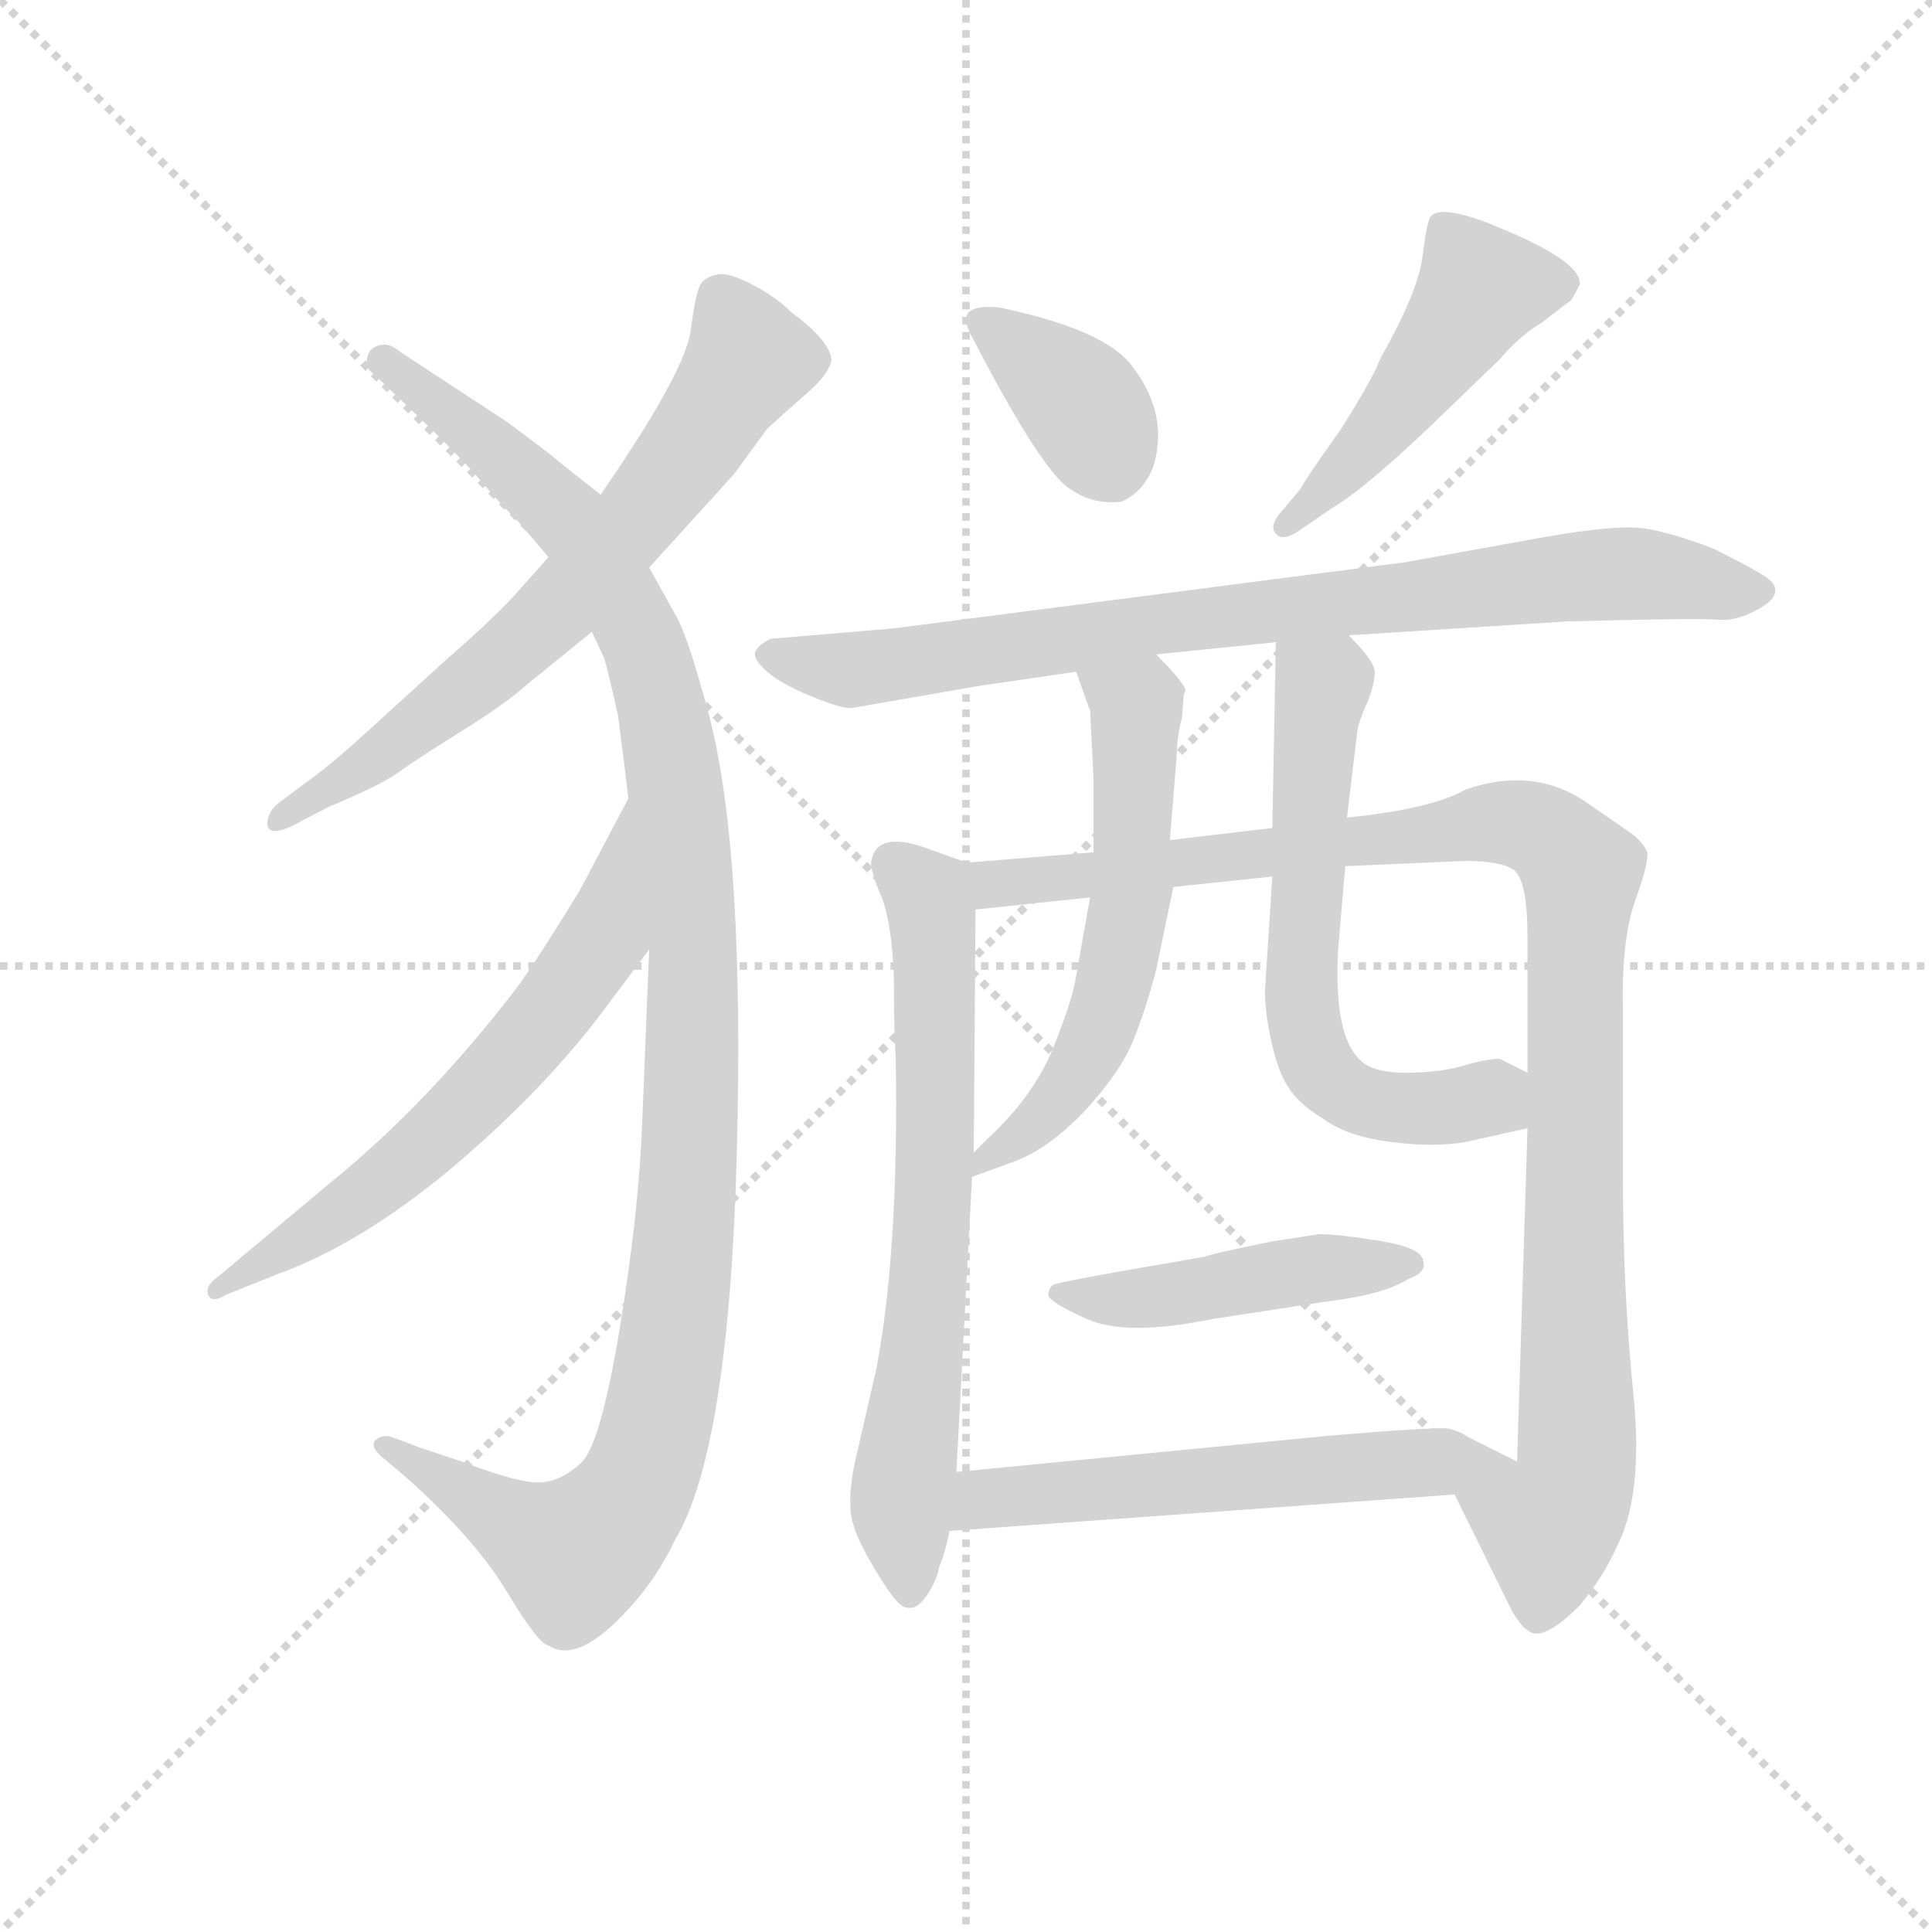 <svg version="1.1" viewBox="0 0 1024 1024" xmlns="http://www.w3.org/2000/svg">
  <g stroke="lightgray" stroke-dasharray="1,1" stroke-width="1" transform="scale(4, 4)">
    <line x1="0" y1="0" x2="256" y2="256"></line>
    <line x1="256" y1="0" x2="0" y2="256"></line>
    <line x1="128" y1="0" x2="128" y2="256"></line>
    <line x1="0" y1="128" x2="256" y2="128"></line>
  </g>
  <g transform="scale(0.92, -0.92) translate(60, -830)">
    <style type="text/css">
      
        @keyframes keyframes0 {
          from {
            stroke: blue;
            stroke-dashoffset: 678;
            stroke-width: 128;
          }
          69% {
            animation-timing-function: step-end;
            stroke: blue;
            stroke-dashoffset: 0;
            stroke-width: 128;
          }
          to {
            stroke: black;
            stroke-width: 1024;
          }
        }
        #make-me-a-hanzi-animation-0 {
          animation: keyframes0 0.802s both;
          animation-delay: 0s;
          animation-timing-function: linear;
        }
      
        @keyframes keyframes1 {
          from {
            stroke: blue;
            stroke-dashoffset: 1147;
            stroke-width: 128;
          }
          79% {
            animation-timing-function: step-end;
            stroke: blue;
            stroke-dashoffset: 0;
            stroke-width: 128;
          }
          to {
            stroke: black;
            stroke-width: 1024;
          }
        }
        #make-me-a-hanzi-animation-1 {
          animation: keyframes1 1.183s both;
          animation-delay: 0.802s;
          animation-timing-function: linear;
        }
      
        @keyframes keyframes2 {
          from {
            stroke: blue;
            stroke-dashoffset: 633;
            stroke-width: 128;
          }
          67% {
            animation-timing-function: step-end;
            stroke: blue;
            stroke-dashoffset: 0;
            stroke-width: 128;
          }
          to {
            stroke: black;
            stroke-width: 1024;
          }
        }
        #make-me-a-hanzi-animation-2 {
          animation: keyframes2 0.765s both;
          animation-delay: 1.985s;
          animation-timing-function: linear;
        }
      
        @keyframes keyframes3 {
          from {
            stroke: blue;
            stroke-dashoffset: 371;
            stroke-width: 128;
          }
          55% {
            animation-timing-function: step-end;
            stroke: blue;
            stroke-dashoffset: 0;
            stroke-width: 128;
          }
          to {
            stroke: black;
            stroke-width: 1024;
          }
        }
        #make-me-a-hanzi-animation-3 {
          animation: keyframes3 0.552s both;
          animation-delay: 2.75s;
          animation-timing-function: linear;
        }
      
        @keyframes keyframes4 {
          from {
            stroke: blue;
            stroke-dashoffset: 479;
            stroke-width: 128;
          }
          61% {
            animation-timing-function: step-end;
            stroke: blue;
            stroke-dashoffset: 0;
            stroke-width: 128;
          }
          to {
            stroke: black;
            stroke-width: 1024;
          }
        }
        #make-me-a-hanzi-animation-4 {
          animation: keyframes4 0.64s both;
          animation-delay: 3.302s;
          animation-timing-function: linear;
        }
      
        @keyframes keyframes5 {
          from {
            stroke: blue;
            stroke-dashoffset: 831;
            stroke-width: 128;
          }
          73% {
            animation-timing-function: step-end;
            stroke: blue;
            stroke-dashoffset: 0;
            stroke-width: 128;
          }
          to {
            stroke: black;
            stroke-width: 1024;
          }
        }
        #make-me-a-hanzi-animation-5 {
          animation: keyframes5 0.926s both;
          animation-delay: 3.942s;
          animation-timing-function: linear;
        }
      
        @keyframes keyframes6 {
          from {
            stroke: blue;
            stroke-dashoffset: 684;
            stroke-width: 128;
          }
          69% {
            animation-timing-function: step-end;
            stroke: blue;
            stroke-dashoffset: 0;
            stroke-width: 128;
          }
          to {
            stroke: black;
            stroke-width: 1024;
          }
        }
        #make-me-a-hanzi-animation-6 {
          animation: keyframes6 0.807s both;
          animation-delay: 4.868s;
          animation-timing-function: linear;
        }
      
        @keyframes keyframes7 {
          from {
            stroke: blue;
            stroke-dashoffset: 1046;
            stroke-width: 128;
          }
          77% {
            animation-timing-function: step-end;
            stroke: blue;
            stroke-dashoffset: 0;
            stroke-width: 128;
          }
          to {
            stroke: black;
            stroke-width: 1024;
          }
        }
        #make-me-a-hanzi-animation-7 {
          animation: keyframes7 1.101s both;
          animation-delay: 5.675s;
          animation-timing-function: linear;
        }
      
        @keyframes keyframes8 {
          from {
            stroke: blue;
            stroke-dashoffset: 582;
            stroke-width: 128;
          }
          65% {
            animation-timing-function: step-end;
            stroke: blue;
            stroke-dashoffset: 0;
            stroke-width: 128;
          }
          to {
            stroke: black;
            stroke-width: 1024;
          }
        }
        #make-me-a-hanzi-animation-8 {
          animation: keyframes8 0.724s both;
          animation-delay: 6.776s;
          animation-timing-function: linear;
        }
      
        @keyframes keyframes9 {
          from {
            stroke: blue;
            stroke-dashoffset: 628;
            stroke-width: 128;
          }
          67% {
            animation-timing-function: step-end;
            stroke: blue;
            stroke-dashoffset: 0;
            stroke-width: 128;
          }
          to {
            stroke: black;
            stroke-width: 1024;
          }
        }
        #make-me-a-hanzi-animation-9 {
          animation: keyframes9 0.761s both;
          animation-delay: 7.5s;
          animation-timing-function: linear;
        }
      
        @keyframes keyframes10 {
          from {
            stroke: blue;
            stroke-dashoffset: 459;
            stroke-width: 128;
          }
          60% {
            animation-timing-function: step-end;
            stroke: blue;
            stroke-dashoffset: 0;
            stroke-width: 128;
          }
          to {
            stroke: black;
            stroke-width: 1024;
          }
        }
        #make-me-a-hanzi-animation-10 {
          animation: keyframes10 0.624s both;
          animation-delay: 8.261s;
          animation-timing-function: linear;
        }
      
        @keyframes keyframes11 {
          from {
            stroke: blue;
            stroke-dashoffset: 573;
            stroke-width: 128;
          }
          65% {
            animation-timing-function: step-end;
            stroke: blue;
            stroke-dashoffset: 0;
            stroke-width: 128;
          }
          to {
            stroke: black;
            stroke-width: 1024;
          }
        }
        #make-me-a-hanzi-animation-11 {
          animation: keyframes11 0.716s both;
          animation-delay: 8.884s;
          animation-timing-function: linear;
        }
      
    </style>
    
      <path d="M 314 503 L 363 557 L 382 583 Q 394 594 405.5 604 Q 417 614 419 622 Q 419 633 396 650 Q 387 659 373.5 666 Q 360 673 354 672 Q 348 671 344.5 667.5 Q 341 664 338 640 Q 335 616 286 545 L 256 509 L 239 490 Q 227 476 196 449 L 151 408 Q 129 388 116 379 L 100 367 Q 94 362 94 355 Q 95 348 108 354 L 129 365 Q 160 378 169.5 385 Q 179 392 205.5 408.5 Q 232 425 244 436 L 281 466 L 314 503 Z" fill="lightgray"></path>
    
      <path d="M 314 283 L 310 184 Q 308 131 297 64.5 Q 286 -2 275 -12.5 Q 264 -23 252 -24 Q 240 -25 206 -12 L 182 -4 L 166 2 Q 160 4 156 0 Q 153 -4 162 -11 L 175 -22 Q 214 -57 232 -87 Q 250 -117 256 -118 Q 273 -129 302 -97 Q 318 -80 329 -57 Q 360 -5 364.5 166 Q 369 337 349 416 Q 336 465 329 476 L 314 503 L 286 545 L 262 564 Q 259 567 232 587 L 171 627 Q 164 633 158 631 Q 152 629 151.5 623.5 Q 151 618 153.5 616 Q 156 614 181 590 Q 206 566 217 553 Q 228 540 239 529 L 256 509 L 281 466 L 288 451 Q 290 445 296 418 Q 299 396 302 370 L 314 283 Z" fill="lightgray"></path>
    
      <path d="M 302 370 L 274 317 Q 247 273 237 260 Q 187 195 132 150 L 65 94 Q 58 89 60 84 Q 62 79 70 84 L 100 96 Q 147 113 199 156 Q 250 199 284 243 L 314 283 C 332 307 316 397 302 370 Z" fill="lightgray"></path>
    
      <path d="M 557 548 Q 570 539 586 541 Q 598 546 604 560 Q 614 590 593 618 Q 578 640 515 653 Q 502 654 498 650 Q 494 646 501 634 Q 541 557 557 548 Z" fill="lightgray"></path>
    
      <path d="M 678 535 Q 671 527 675 522.5 Q 679 518 688 524 L 707 537 Q 729 550 776 596 L 804 623 Q 816 637 828 644 L 845 657 Q 846 658 850 666 Q 852 680 796 702 Q 769 712 764 705 Q 762 702 759.5 682 Q 757 662 735 623 Q 731 612 712 582 Q 692 554 689 548 L 678 535 Z" fill="lightgray"></path>
    
      <path d="M 717 464 L 843 472 Q 920 474 929.5 473 Q 939 472 950 477.5 Q 961 483 962.5 488 Q 964 493 957.5 497.5 Q 951 502 927 514 Q 898 525 883 526 Q 868 527 832 521 L 749 506 L 455 468 L 384 462 Q 376 458 375 454 Q 374 450 382 443 Q 390 436 407 429 Q 424 422 430 422 L 505 435 L 560 443 L 606 453 L 675 460 L 717 464 Z" fill="lightgray"></path>
    
      <path d="M 497 333 L 472 342 Q 445 351 442 334 Q 441 329 448 313 Q 454 297 455 266 Q 455 234 456 222 Q 458 111 445 42 L 434 -6 Q 429 -26 430 -39 Q 430 -51 444 -74 Q 457 -96 462 -96 Q 468 -98 474 -89 Q 480 -80 481 -73 Q 485 -63 487 -52 L 491 -18 L 500 152 L 501 166 L 502 306 C 502 331 502 331 497 333 Z" fill="lightgray"></path>
    
      <path d="M 570 339 L 497 333 C 467 331 472 303 502 306 L 568 313 L 616 319 L 673 325 L 715 331 L 784 334 Q 804 334 812 329 Q 820 323 820 290 L 820 212 L 820 180 L 814 -12 C 813 -42 765 -4 778 -31 L 811 -98 Q 817 -108 820 -109 Q 828 -117 850 -95 Q 864 -78 871 -62 Q 887 -32 881 27 Q 875 86 875 151 L 875 248 Q 874 288 882 311 Q 890 333 889 339 Q 887 344 881 349 Q 874 354 855 367 Q 824 389 784 375 Q 765 364 716 359 L 673 353 L 614 346 L 570 339 Z" fill="lightgray"></path>
    
      <path d="M 570 381 L 570 339 L 568 313 L 560 268 Q 558 254 547 227 Q 536 199 509 174 Q 503 168 501 166 C 480 145 480 145 500 152 L 522 160 Q 543 167 565 190 Q 586 213 593 231 Q 600 248 606 271 L 616 319 L 614 346 L 618 396 Q 618 405 621 417 L 622 430 L 623 432 Q 623 436 606 453 C 585 475 550 471 560 443 L 566 426 Q 567 424 567 423 L 568 421 L 570 381 Z" fill="lightgray"></path>
    
      <path d="M 716 359 L 722 409 Q 723 415 728 426 Q 732 436 732 443 Q 732 449 717 464 C 697 486 676 490 675 460 L 673 353 L 673 325 L 669 263 Q 668 251 672 232 Q 676 213 682 204 Q 688 194 703 185 Q 717 175 742 172 Q 766 169 784 172 L 820 180 C 849 187 847 199 820 212 L 804 220 Q 796 220 783 216 Q 769 212 750 212 Q 731 212 724 219 Q 708 233 711 284 L 715 331 L 716 359 Z" fill="lightgray"></path>
    
      <path d="M 674 115 Q 639 108 634 106 L 588 98 Q 554 92 547 90 Q 544 88 544 84 Q 544 80 566.5 70 Q 589 60 638 70 L 703 80 Q 737 84 751 93 Q 762 97 760 103 Q 760 111 735.5 115 Q 711 119 700 119 L 674 115 Z" fill="lightgray"></path>
    
      <path d="M 487 -52 L 778 -31 C 808 -29 841 -25 814 -12 L 786 2 Q 780 6 774 7 Q 767 8 707 3 L 491 -18 C 461 -21 457 -54 487 -52 Z" fill="lightgray"></path>
    
    
      <clipPath id="make-me-a-hanzi-clip-0">
        <path d="M 314 503 L 363 557 L 382 583 Q 394 594 405.5 604 Q 417 614 419 622 Q 419 633 396 650 Q 387 659 373.5 666 Q 360 673 354 672 Q 348 671 344.5 667.5 Q 341 664 338 640 Q 335 616 286 545 L 256 509 L 239 490 Q 227 476 196 449 L 151 408 Q 129 388 116 379 L 100 367 Q 94 362 94 355 Q 95 348 108 354 L 129 365 Q 160 378 169.5 385 Q 179 392 205.5 408.5 Q 232 425 244 436 L 281 466 L 314 503 Z"></path>
      </clipPath>
      <path clip-path="url(#make-me-a-hanzi-clip-0)" d="M 355 659 L 372 623 L 276 495 L 189 417 L 101 359" fill="none" id="make-me-a-hanzi-animation-0" stroke-dasharray="550 1100" stroke-linecap="round"></path>
    
      <clipPath id="make-me-a-hanzi-clip-1">
        <path d="M 314 283 L 310 184 Q 308 131 297 64.5 Q 286 -2 275 -12.5 Q 264 -23 252 -24 Q 240 -25 206 -12 L 182 -4 L 166 2 Q 160 4 156 0 Q 153 -4 162 -11 L 175 -22 Q 214 -57 232 -87 Q 250 -117 256 -118 Q 273 -129 302 -97 Q 318 -80 329 -57 Q 360 -5 364.5 166 Q 369 337 349 416 Q 336 465 329 476 L 314 503 L 286 545 L 262 564 Q 259 567 232 587 L 171 627 Q 164 633 158 631 Q 152 629 151.5 623.5 Q 151 618 153.5 616 Q 156 614 181 590 Q 206 566 217 553 Q 228 540 239 529 L 256 509 L 281 466 L 288 451 Q 290 445 296 418 Q 299 396 302 370 L 314 283 Z"></path>
      </clipPath>
      <path clip-path="url(#make-me-a-hanzi-clip-1)" d="M 161 622 L 266 533 L 305 472 L 323 421 L 340 272 L 328 60 L 304 -31 L 270 -64 L 162 -4" fill="none" id="make-me-a-hanzi-animation-1" stroke-dasharray="1019 2038" stroke-linecap="round"></path>
    
      <clipPath id="make-me-a-hanzi-clip-2">
        <path d="M 302 370 L 274 317 Q 247 273 237 260 Q 187 195 132 150 L 65 94 Q 58 89 60 84 Q 62 79 70 84 L 100 96 Q 147 113 199 156 Q 250 199 284 243 L 314 283 C 332 307 316 397 302 370 Z"></path>
      </clipPath>
      <path clip-path="url(#make-me-a-hanzi-clip-2)" d="M 300 362 L 287 290 L 235 220 L 157 146 L 65 88" fill="none" id="make-me-a-hanzi-animation-2" stroke-dasharray="505 1010" stroke-linecap="round"></path>
    
      <clipPath id="make-me-a-hanzi-clip-3">
        <path d="M 557 548 Q 570 539 586 541 Q 598 546 604 560 Q 614 590 593 618 Q 578 640 515 653 Q 502 654 498 650 Q 494 646 501 634 Q 541 557 557 548 Z"></path>
      </clipPath>
      <path clip-path="url(#make-me-a-hanzi-clip-3)" d="M 504 646 L 563 598 L 579 562" fill="none" id="make-me-a-hanzi-animation-3" stroke-dasharray="243 486" stroke-linecap="round"></path>
    
      <clipPath id="make-me-a-hanzi-clip-4">
        <path d="M 678 535 Q 671 527 675 522.5 Q 679 518 688 524 L 707 537 Q 729 550 776 596 L 804 623 Q 816 637 828 644 L 845 657 Q 846 658 850 666 Q 852 680 796 702 Q 769 712 764 705 Q 762 702 759.5 682 Q 757 662 735 623 Q 731 612 712 582 Q 692 554 689 548 L 678 535 Z"></path>
      </clipPath>
      <path clip-path="url(#make-me-a-hanzi-clip-4)" d="M 839 666 L 793 664 L 741 589 L 681 528" fill="none" id="make-me-a-hanzi-animation-4" stroke-dasharray="351 702" stroke-linecap="round"></path>
    
      <clipPath id="make-me-a-hanzi-clip-5">
        <path d="M 717 464 L 843 472 Q 920 474 929.5 473 Q 939 472 950 477.5 Q 961 483 962.5 488 Q 964 493 957.5 497.5 Q 951 502 927 514 Q 898 525 883 526 Q 868 527 832 521 L 749 506 L 455 468 L 384 462 Q 376 458 375 454 Q 374 450 382 443 Q 390 436 407 429 Q 424 422 430 422 L 505 435 L 560 443 L 606 453 L 675 460 L 717 464 Z"></path>
      </clipPath>
      <path clip-path="url(#make-me-a-hanzi-clip-5)" d="M 385 452 L 430 444 L 604 471 L 844 498 L 955 490" fill="none" id="make-me-a-hanzi-animation-5" stroke-dasharray="703 1406" stroke-linecap="round"></path>
    
      <clipPath id="make-me-a-hanzi-clip-6">
        <path d="M 497 333 L 472 342 Q 445 351 442 334 Q 441 329 448 313 Q 454 297 455 266 Q 455 234 456 222 Q 458 111 445 42 L 434 -6 Q 429 -26 430 -39 Q 430 -51 444 -74 Q 457 -96 462 -96 Q 468 -98 474 -89 Q 480 -80 481 -73 Q 485 -63 487 -52 L 491 -18 L 500 152 L 501 166 L 502 306 C 502 331 502 331 497 333 Z"></path>
      </clipPath>
      <path clip-path="url(#make-me-a-hanzi-clip-6)" d="M 455 332 L 474 314 L 479 267 L 476 113 L 459 -38 L 464 -86" fill="none" id="make-me-a-hanzi-animation-6" stroke-dasharray="556 1112" stroke-linecap="round"></path>
    
      <clipPath id="make-me-a-hanzi-clip-7">
        <path d="M 570 339 L 497 333 C 467 331 472 303 502 306 L 568 313 L 616 319 L 673 325 L 715 331 L 784 334 Q 804 334 812 329 Q 820 323 820 290 L 820 212 L 820 180 L 814 -12 C 813 -42 765 -4 778 -31 L 811 -98 Q 817 -108 820 -109 Q 828 -117 850 -95 Q 864 -78 871 -62 Q 887 -32 881 27 Q 875 86 875 151 L 875 248 Q 874 288 882 311 Q 890 333 889 339 Q 887 344 881 349 Q 874 354 855 367 Q 824 389 784 375 Q 765 364 716 359 L 673 353 L 614 346 L 570 339 Z"></path>
      </clipPath>
      <path clip-path="url(#make-me-a-hanzi-clip-7)" d="M 505 327 L 513 321 L 573 326 L 797 356 L 827 351 L 845 336 L 851 327 L 849 -1 L 843 -35 L 832 -49 L 827 -98" fill="none" id="make-me-a-hanzi-animation-7" stroke-dasharray="918 1836" stroke-linecap="round"></path>
    
      <clipPath id="make-me-a-hanzi-clip-8">
        <path d="M 570 381 L 570 339 L 568 313 L 560 268 Q 558 254 547 227 Q 536 199 509 174 Q 503 168 501 166 C 480 145 480 145 500 152 L 522 160 Q 543 167 565 190 Q 586 213 593 231 Q 600 248 606 271 L 616 319 L 614 346 L 618 396 Q 618 405 621 417 L 622 430 L 623 432 Q 623 436 606 453 C 585 475 550 471 560 443 L 566 426 Q 567 424 567 423 L 568 421 L 570 381 Z"></path>
      </clipPath>
      <path clip-path="url(#make-me-a-hanzi-clip-8)" d="M 568 441 L 595 423 L 593 324 L 586 282 L 557 206 L 504 159" fill="none" id="make-me-a-hanzi-animation-8" stroke-dasharray="454 908" stroke-linecap="round"></path>
    
      <clipPath id="make-me-a-hanzi-clip-9">
        <path d="M 716 359 L 722 409 Q 723 415 728 426 Q 732 436 732 443 Q 732 449 717 464 C 697 486 676 490 675 460 L 673 353 L 673 325 L 669 263 Q 668 251 672 232 Q 676 213 682 204 Q 688 194 703 185 Q 717 175 742 172 Q 766 169 784 172 L 820 180 C 849 187 847 199 820 212 L 804 220 Q 796 220 783 216 Q 769 212 750 212 Q 731 212 724 219 Q 708 233 711 284 L 715 331 L 716 359 Z"></path>
      </clipPath>
      <path clip-path="url(#make-me-a-hanzi-clip-9)" d="M 683 452 L 702 435 L 690 285 L 690 244 L 698 218 L 726 195 L 764 191 L 797 197 L 813 185" fill="none" id="make-me-a-hanzi-animation-9" stroke-dasharray="500 1000" stroke-linecap="round"></path>
    
      <clipPath id="make-me-a-hanzi-clip-10">
        <path d="M 674 115 Q 639 108 634 106 L 588 98 Q 554 92 547 90 Q 544 88 544 84 Q 544 80 566.5 70 Q 589 60 638 70 L 703 80 Q 737 84 751 93 Q 762 97 760 103 Q 760 111 735.5 115 Q 711 119 700 119 L 674 115 Z"></path>
      </clipPath>
      <path clip-path="url(#make-me-a-hanzi-clip-10)" d="M 550 85 L 610 83 L 703 100 L 751 102" fill="none" id="make-me-a-hanzi-animation-10" stroke-dasharray="331 662" stroke-linecap="round"></path>
    
      <clipPath id="make-me-a-hanzi-clip-11">
        <path d="M 487 -52 L 778 -31 C 808 -29 841 -25 814 -12 L 786 2 Q 780 6 774 7 Q 767 8 707 3 L 491 -18 C 461 -21 457 -54 487 -52 Z"></path>
      </clipPath>
      <path clip-path="url(#make-me-a-hanzi-clip-11)" d="M 494 -47 L 516 -32 L 806 -11" fill="none" id="make-me-a-hanzi-animation-11" stroke-dasharray="445 890" stroke-linecap="round"></path>
    
  </g>
</svg>